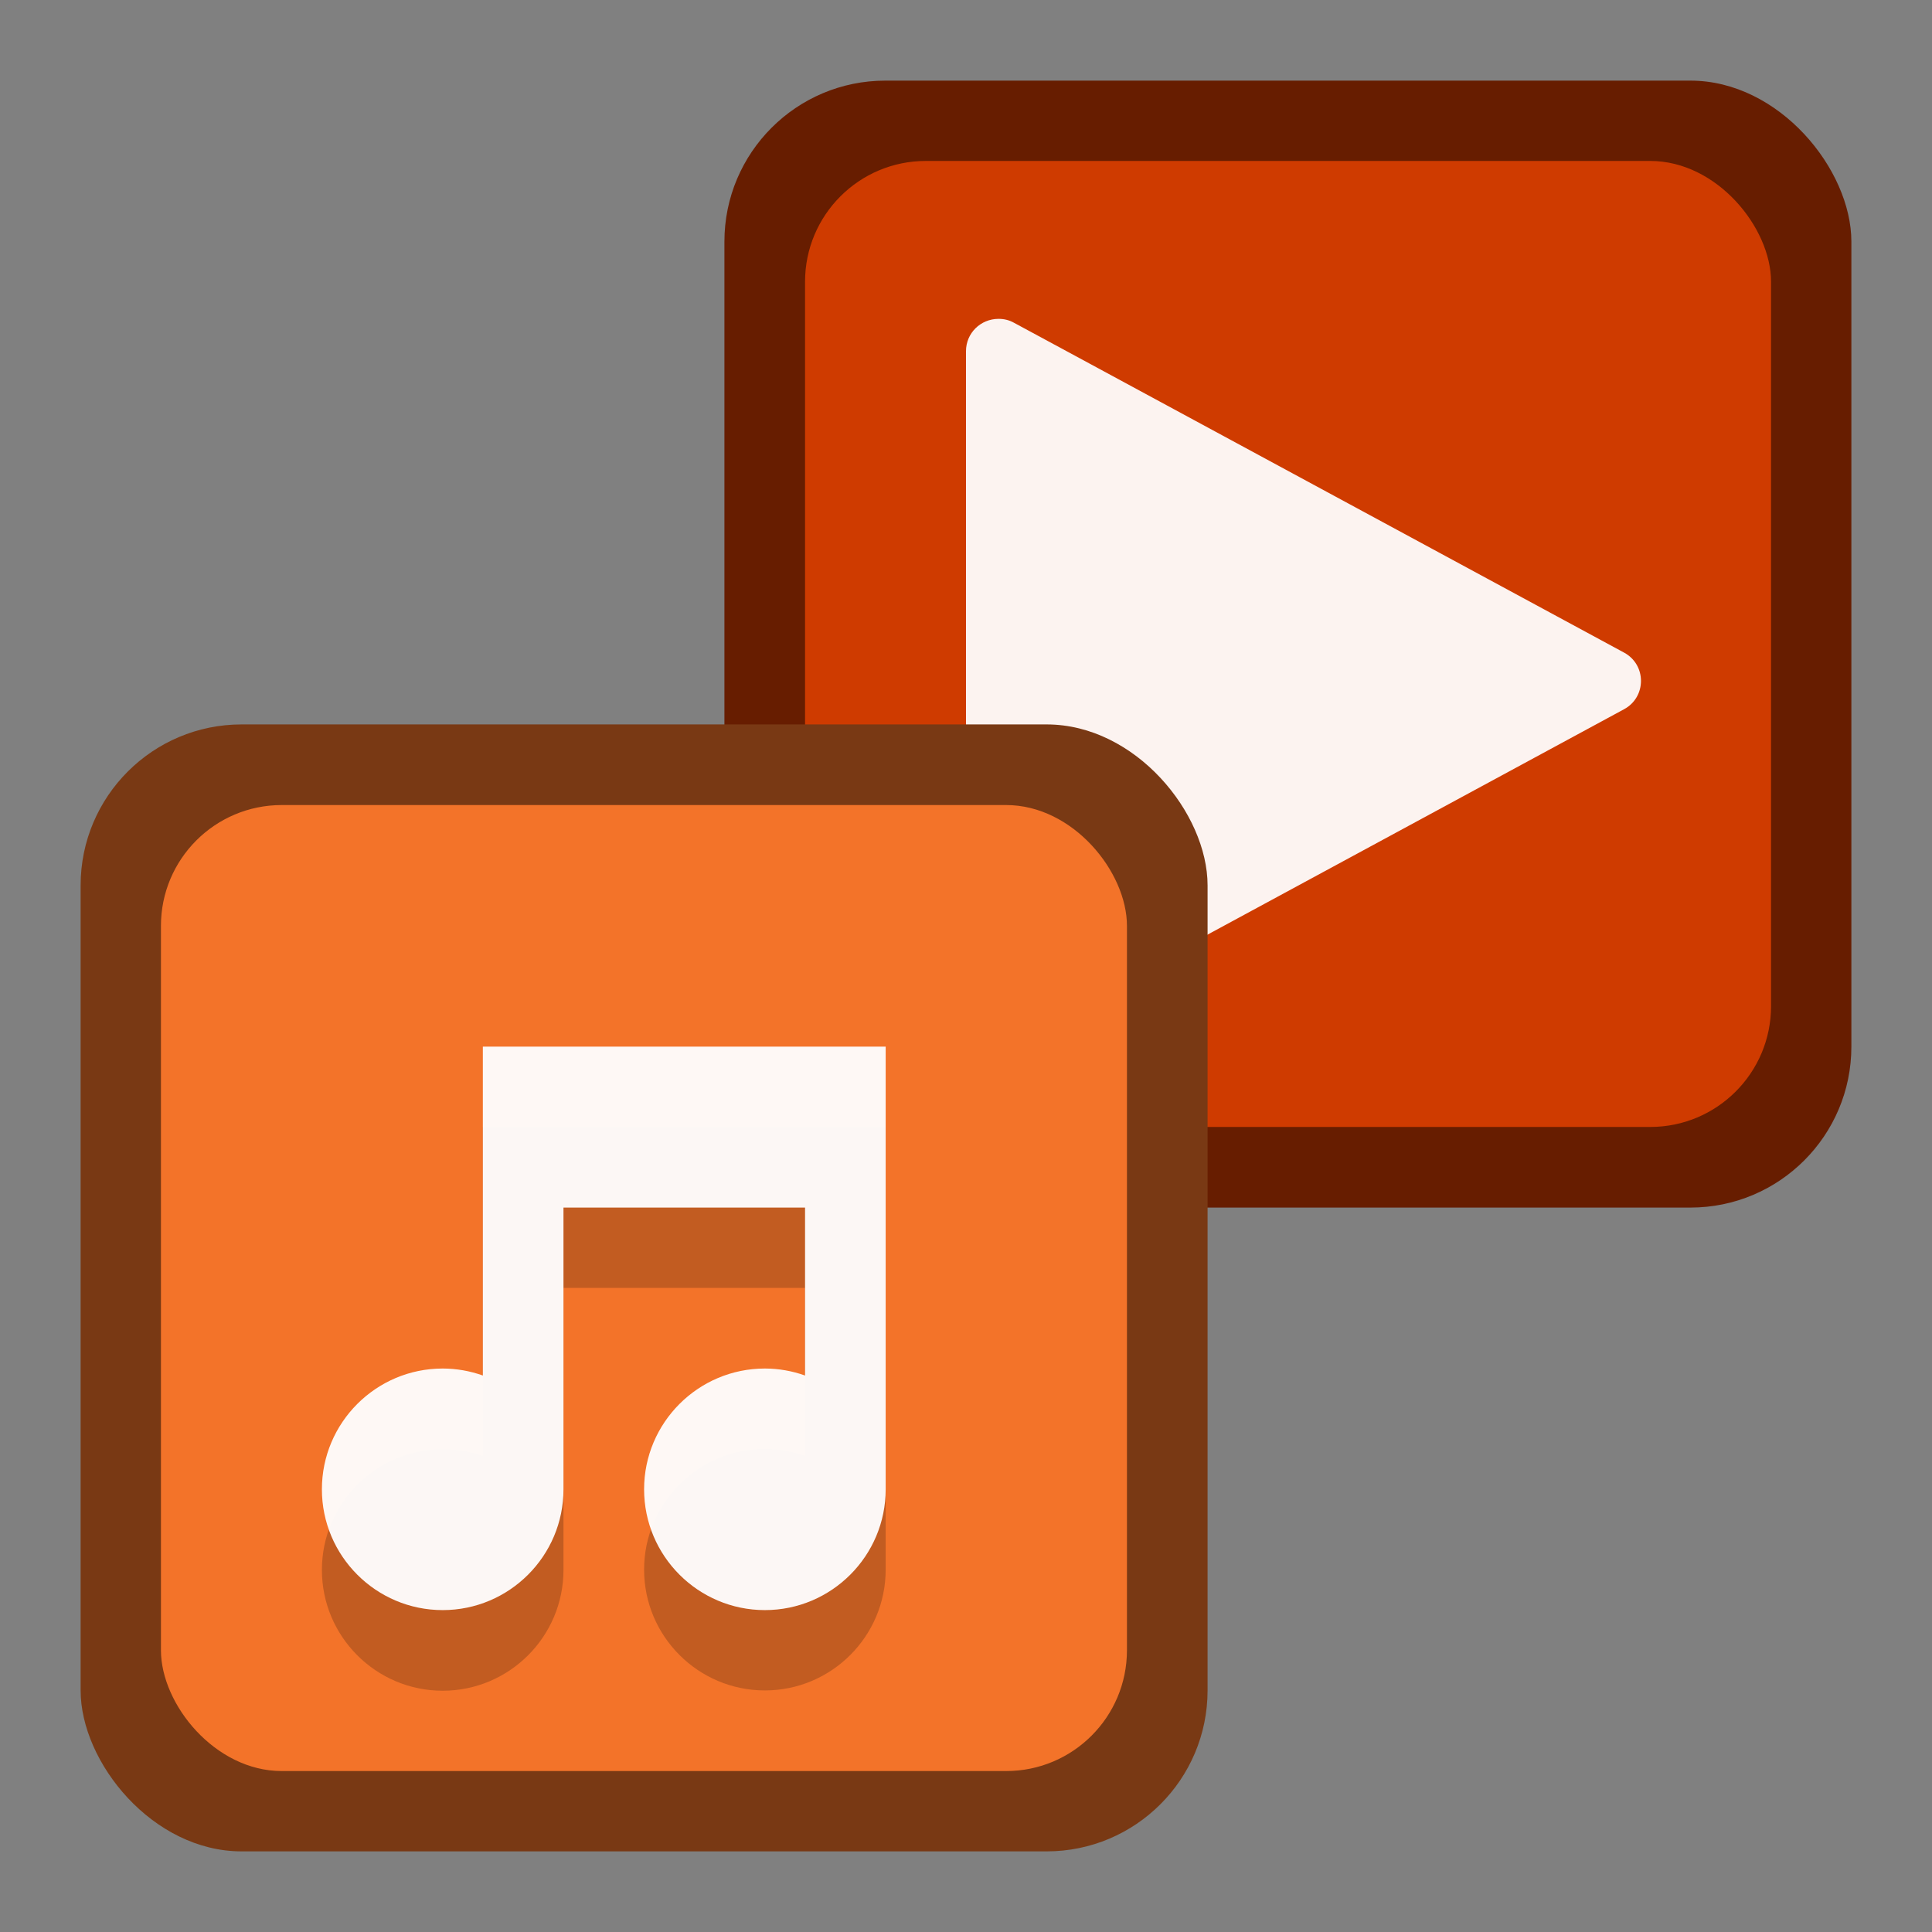 <?xml version="1.0" encoding="UTF-8" standalone="no"?>
<!-- Created with Inkscape (http://www.inkscape.org/) -->

<svg
   width="24"
   height="24"
   viewBox="0 0 6.35 6.35"
   version="1.1"
   id="svg5"
   inkscape:version="1.2 (dc2aedaf03, 2022-05-15)"
   sodipodi:docname="applications-multimedia.svg"
   xmlns:inkscape="http://www.inkscape.org/namespaces/inkscape"
   xmlns:sodipodi="http://sodipodi.sourceforge.net/DTD/sodipodi-0.dtd"
   xmlns="http://www.w3.org/2000/svg"
   xmlns:svg="http://www.w3.org/2000/svg">
  <rect x="0" y="0" width="6.35" height="6.35" fill="#808080" stroke="none"/>
  <sodipodi:namedview
     id="namedview7"
     pagecolor="#ffffff"
     bordercolor="#666666"
     borderopacity="1.0"
     inkscape:pageshadow="2"
     inkscape:pageopacity="0.0"
     inkscape:pagecheckerboard="0"
     inkscape:document-units="px"
     showgrid="false"
     units="px"
     height="48px"
     inkscape:zoom="12.71875"
     inkscape:cx="21.307125"
     inkscape:cy="28.619165"
     inkscape:window-width="1846"
     inkscape:window-height="1011"
     inkscape:window-x="0"
     inkscape:window-y="0"
     inkscape:window-maximized="1"
     inkscape:current-layer="svg5"
     inkscape:showpageshadow="2"
     inkscape:deskcolor="#d1d1d1" />
  <defs
     id="defs2" />
  <rect
     style="opacity:1;fill:#671d00;fill-opacity:1;stroke-width:0.132"
     id="rect4380"
     width="3.704"
     height="3.704"
     x="2.381"
     y="0.265"
     ry="0.529" />
  <rect
     style="opacity:1;fill:#cf3b00;fill-opacity:1;stroke-width:0.265"
     id="rect4538"
     width="3.175"
     height="3.175"
     x="2.646"
     y="0.529"
     ry="0.397" />
  <path
     d="M 3.282,1.048 C 3.223,1.048 3.175,1.095 3.175,1.154 v 2.169 c 0,0.08 0.087,0.132 0.158,0.093 L 5.338,2.331 c 0.074,-0.04 0.074,-0.146 0,-0.186 L 3.533,1.169 3.333,1.061 C 3.317,1.052 3.3,1.048 3.282,1.048 Z"
     style="color:#000000;text-indent:0;text-decoration-line:none;text-decoration-style:solid;text-decoration-color:#000000;text-transform:none;white-space:normal;isolation:auto;mix-blend-mode:normal;fill:#ffffff;fill-opacity:0.94;stroke-width:0.06"
     id="path5591" />
  <rect
     style="opacity:1;fill:#793914;fill-opacity:1;stroke-width:0.132"
     id="rect845"
     width="3.704"
     height="3.704"
     x="0.265"
     y="2.381"
     ry="0.529" />
  <rect
     style="opacity:1;fill:#f37329;fill-opacity:1;stroke-width:0.265"
     id="rect1249"
     width="3.175"
     height="3.175"
     x="0.529"
     y="2.646"
     ry="0.397" />
  <path
     id="path13115"
     style="opacity:0.2;fill:#000000;stroke-width:0.265;stroke-linejoin:round"
     d="M 1.587,3.704 V 4.785 C 1.545,4.77 1.5,4.763 1.455,4.763 c -0.219,0 -0.397,0.178 -0.397,0.397 0,0.219 0.178,0.397 0.397,0.397 0.219,0 0.397,-0.178 0.397,-0.397 V 4.233 h 0.794 v 0.552 c -0.042,-0.015 -0.087,-0.023 -0.132,-0.023 -0.219,0 -0.397,0.178 -0.397,0.397 0,0.219 0.178,0.397 0.397,0.397 0.219,0 0.397,-0.178 0.397,-0.397 V 3.704 Z"
     sodipodi:nodetypes="cccsssccccssscc" />
  <path
     d="M 1.587,3.44 V 4.521 C 1.545,4.506 1.5,4.498 1.455,4.498 c -0.219,0 -0.397,0.178 -0.397,0.397 0,0.219 0.178,0.397 0.397,0.397 0.219,0 0.397,-0.178 0.397,-0.397 V 3.969 h 0.794 v 0.552 c -0.042,-0.015 -0.087,-0.023 -0.132,-0.023 -0.219,0 -0.397,0.178 -0.397,0.397 0,0.219 0.178,0.397 0.397,0.397 0.219,0 0.397,-0.178 0.397,-0.397 V 3.44 Z"
     style="opacity:0.95;fill:#ffffff;stroke-width:0.265;stroke-linejoin:round"
     id="path13562" />
</svg>
